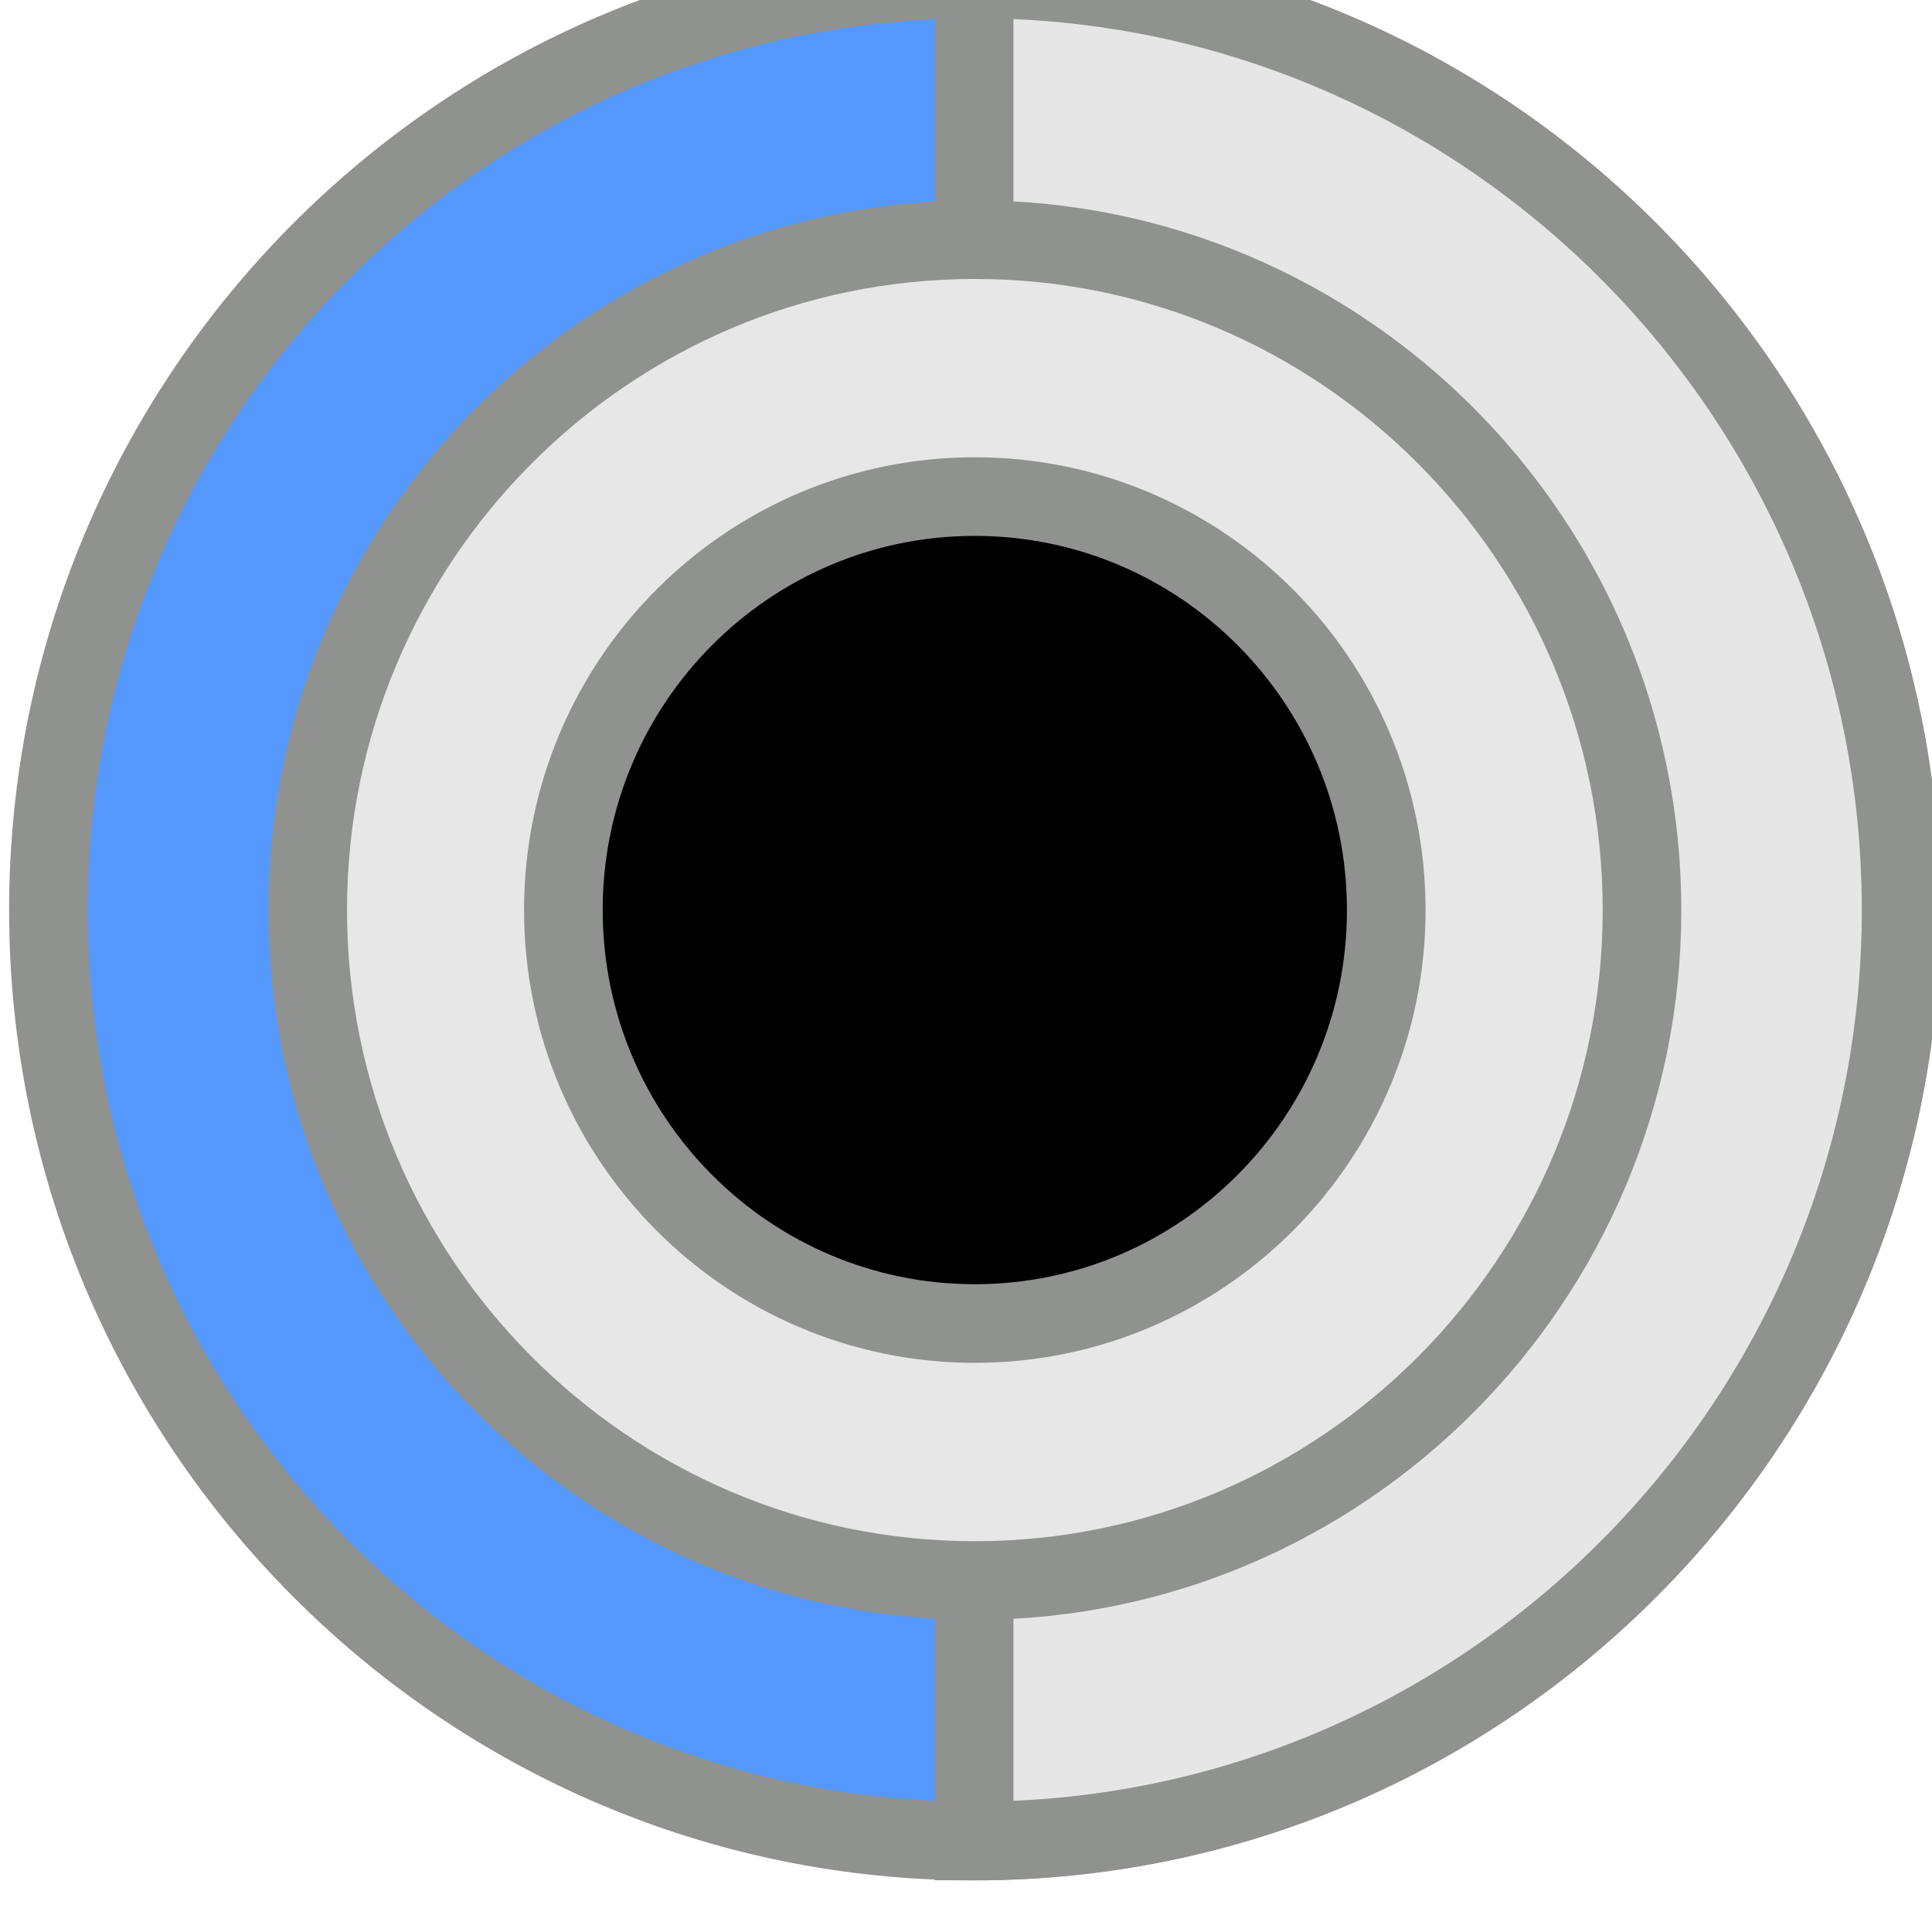 <?xml version="1.0" encoding="UTF-8" standalone="no"?>
<!-- Created with Inkscape (http://www.inkscape.org/) -->

<svg
   xmlns:dc="http://purl.org/dc/elements/1.1/"
   xmlns:cc="http://creativecommons.org/ns#"
   xmlns:rdf="http://www.w3.org/1999/02/22-rdf-syntax-ns#"
   xmlns:svg="http://www.w3.org/2000/svg"
   xmlns="http://www.w3.org/2000/svg"
   xmlns:sodipodi="http://sodipodi.sourceforge.net/DTD/sodipodi-0.dtd"
   xmlns:inkscape="http://www.inkscape.org/namespaces/inkscape"
   width="22"
   height="22"
   viewBox="0 0 5.821 5.821"
   version="1.1"
   id="svg5158"
   inkscape:version="0.92.2 5c3e80d, 2017-08-06"
   sodipodi:docname="nyInputPort22AUDIOCV.svg">
  <defs
     id="defs5152" />
  <sodipodi:namedview
     id="base"
     pagecolor="#ffffff"
     bordercolor="#666666"
     borderopacity="1.0"
     inkscape:pageopacity="0.0"
     inkscape:pageshadow="2"
     inkscape:zoom="5.6568542"
     inkscape:cx="-24.011044"
     inkscape:cy="2.5455117"
     inkscape:document-units="px"
     inkscape:current-layer="g3088"
     showgrid="false"
     fit-margin-top="0"
     fit-margin-left="0"
     fit-margin-right="0"
     fit-margin-bottom="0"
     inkscape:window-width="1440"
     inkscape:window-height="856"
     inkscape:window-x="0"
     inkscape:window-y="18"
     inkscape:window-maximized="0"
     units="px"
     inkscape:pagecheckerboard="true"
     inkscape:showpageshadow="false" />
  <g
     inkscape:label="Layer 1"
     inkscape:groupmode="layer"
     id="layer1"
     transform="translate(-118.264,-80.689)">
    <g
       transform="matrix(0.272,0,0,-0.272,41.843,587.856)"
       id="g3088">
      <path
         inkscape:connector-curvature="0"
         id="path819"
         style="display:inline;opacity:1;vector-effect:none;fill:#5599ff;fill-opacity:1;fill-rule:nonzero;stroke:#909290;stroke-width:0.871;stroke-linecap:butt;stroke-linejoin:miter;stroke-miterlimit:4;stroke-dasharray:none;stroke-dashoffset:0;stroke-opacity:1"
         d="m 291.758,1844.191 c -5.658,0 -10.262,4.626 -10.262,10.312 0,5.686 4.603,10.313 10.262,10.313 5.658,0 10.262,-4.627 10.262,-10.313 0,-5.686 -4.603,-10.312 -10.262,-10.312" />
      <path
         style="display:inline;opacity:1;vector-effect:none;fill:#e6e6e6;fill-opacity:1;fill-rule:nonzero;stroke:#909290;stroke-width:0.895;stroke-linecap:butt;stroke-linejoin:miter;stroke-miterlimit:4;stroke-dasharray:none;stroke-dashoffset:0;stroke-opacity:1"
         d="M 11,0.369 V 21.566 c 0.003,2e-6 0.005,0 0.008,0 5.815,0 10.545,-4.754 10.545,-10.598 0,-5.843 -4.73,-10.6 -10.545,-10.6 -0.003,0 -0.005,-1.93e-6 -0.008,0 z"
         transform="matrix(0.973,0,0,-0.973,281.047,1865.176)"
         id="path4639"
         inkscape:connector-curvature="0" />
      <path
         d="m 291.758,1847.077 c -4.075,0 -7.39,3.332 -7.39,7.426 0,4.096 3.315,7.427 7.39,7.427 4.075,0 7.39,-3.332 7.39,-7.427 0,-4.095 -3.315,-7.426 -7.39,-7.426"
         style="display:inline;fill:#e7e7e7;fill-opacity:1;fill-rule:nonzero;stroke:#909290;stroke-width:0.871;stroke-miterlimit:4;stroke-dasharray:none;stroke-opacity:1"
         id="path4647"
         inkscape:connector-curvature="0" />
      <path
         d="m 296.315,1854.504 c 0,-2.528 -2.041,-4.58 -4.558,-4.58 -2.516,0 -4.557,2.052 -4.557,4.58 0,2.528 2.041,4.58 4.557,4.58 2.517,0 4.558,-2.052 4.558,-4.58"
         style="display:inline;opacity:1;vector-effect:none;fill:#000000;fill-opacity:1;fill-rule:nonzero;stroke:#909290;stroke-width:0.871;stroke-linecap:butt;stroke-linejoin:miter;stroke-miterlimit:4;stroke-dasharray:none;stroke-dashoffset:0;stroke-opacity:1"
         id="path4655"
         inkscape:connector-curvature="0" />
    </g>
  </g>
</svg>
